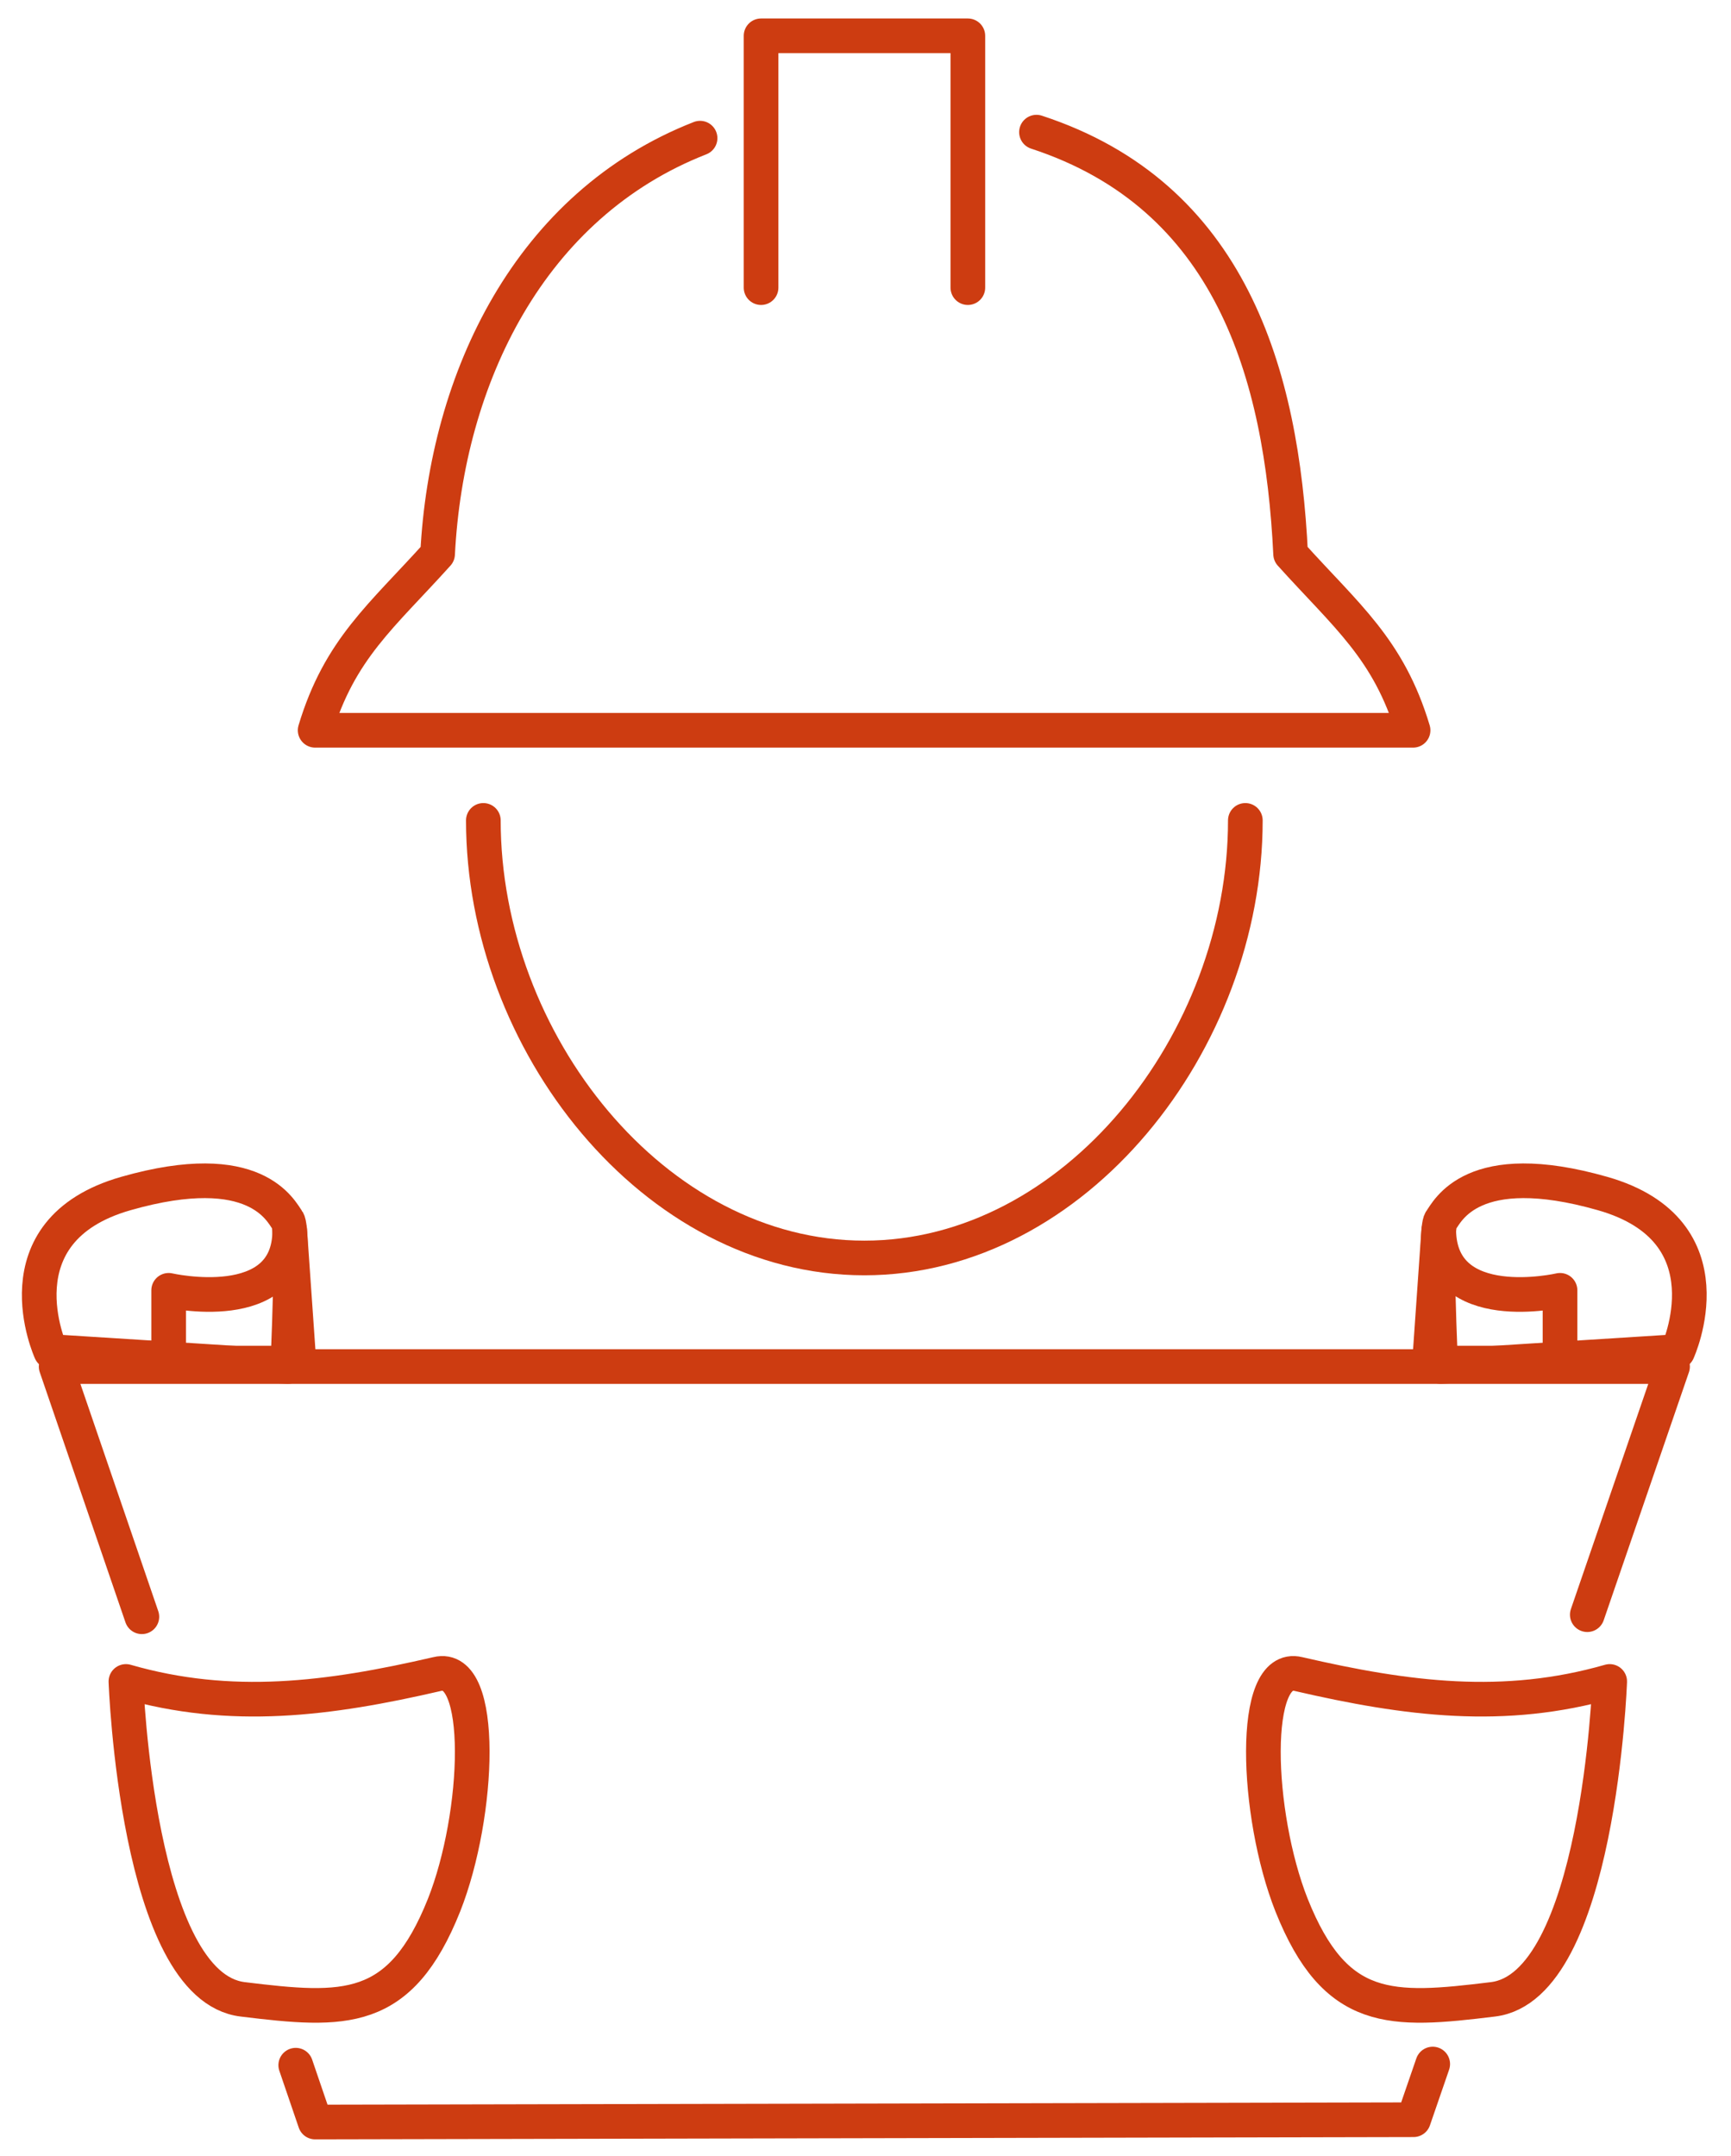 <svg xmlns="http://www.w3.org/2000/svg" viewBox="0 0 74.92 93.31"><defs><style>.cls-1{fill:none;stroke:#cd3c11;stroke-linecap:round;stroke-linejoin:round;stroke-width:1.5px;}</style></defs><g id="Слой_4" data-name="Слой 4"><path class="cls-1" d="M44.86,5.72c8.4,2.75,10.62,10.43,11,18.26h0c2.41,2.68,4.24,4.1,5.3,7.63H13.64c1.06-3.53,2.89-4.95,5.3-7.63h0c.39-7.63,4-15.12,11.36-18"/><polyline class="cls-1" points="32.94 12.45 32.94 1.55 41.89 1.55 41.89 12.45"/><path class="cls-1" d="M20.92,35.51c0,9.58,7.38,18.94,16.49,18.94S53.9,45.09,53.9,35.51"/><polyline class="cls-1" points="62.01 89.34 61.18 91.75 13.64 91.85 12.8 89.39"/><polyline class="cls-1" points="6.14 69.98 2.43 59.15 72.39 59.15 68.7 69.89"/><path class="cls-1" d="M5.45,72.78S5.92,86,10.51,86.54c4.41.54,6.81.68,8.71-4.08,1.55-3.92,1.8-10.52-.3-10C14.21,73.55,10,74.09,5.45,72.78Z"/><path class="cls-1" d="M69.67,72.78S69.2,86,64.61,86.54c-4.41.54-6.81.68-8.71-4.08-1.55-3.92-1.8-10.52.3-10C60.91,73.55,65.1,74.09,69.67,72.78Z"/><path class="cls-1" d="M2.2,58.5s-2.39-5.23,3.25-6.84,6.71.78,7,1.17,0,6.32,0,6.32Z"/><path class="cls-1" d="M12.54,53.26c0,3.79-5.24,2.59-5.24,2.59V59h5.64Z"/><path class="cls-1" d="M72.61,58.5s2.4-5.23-3.25-6.84-6.71.78-7,1.17,0,6.32,0,6.32Z"/><path class="cls-1" d="M62.27,53.26c.06,3.79,5.25,2.59,5.25,2.59V59H61.87Z"/></g></svg>